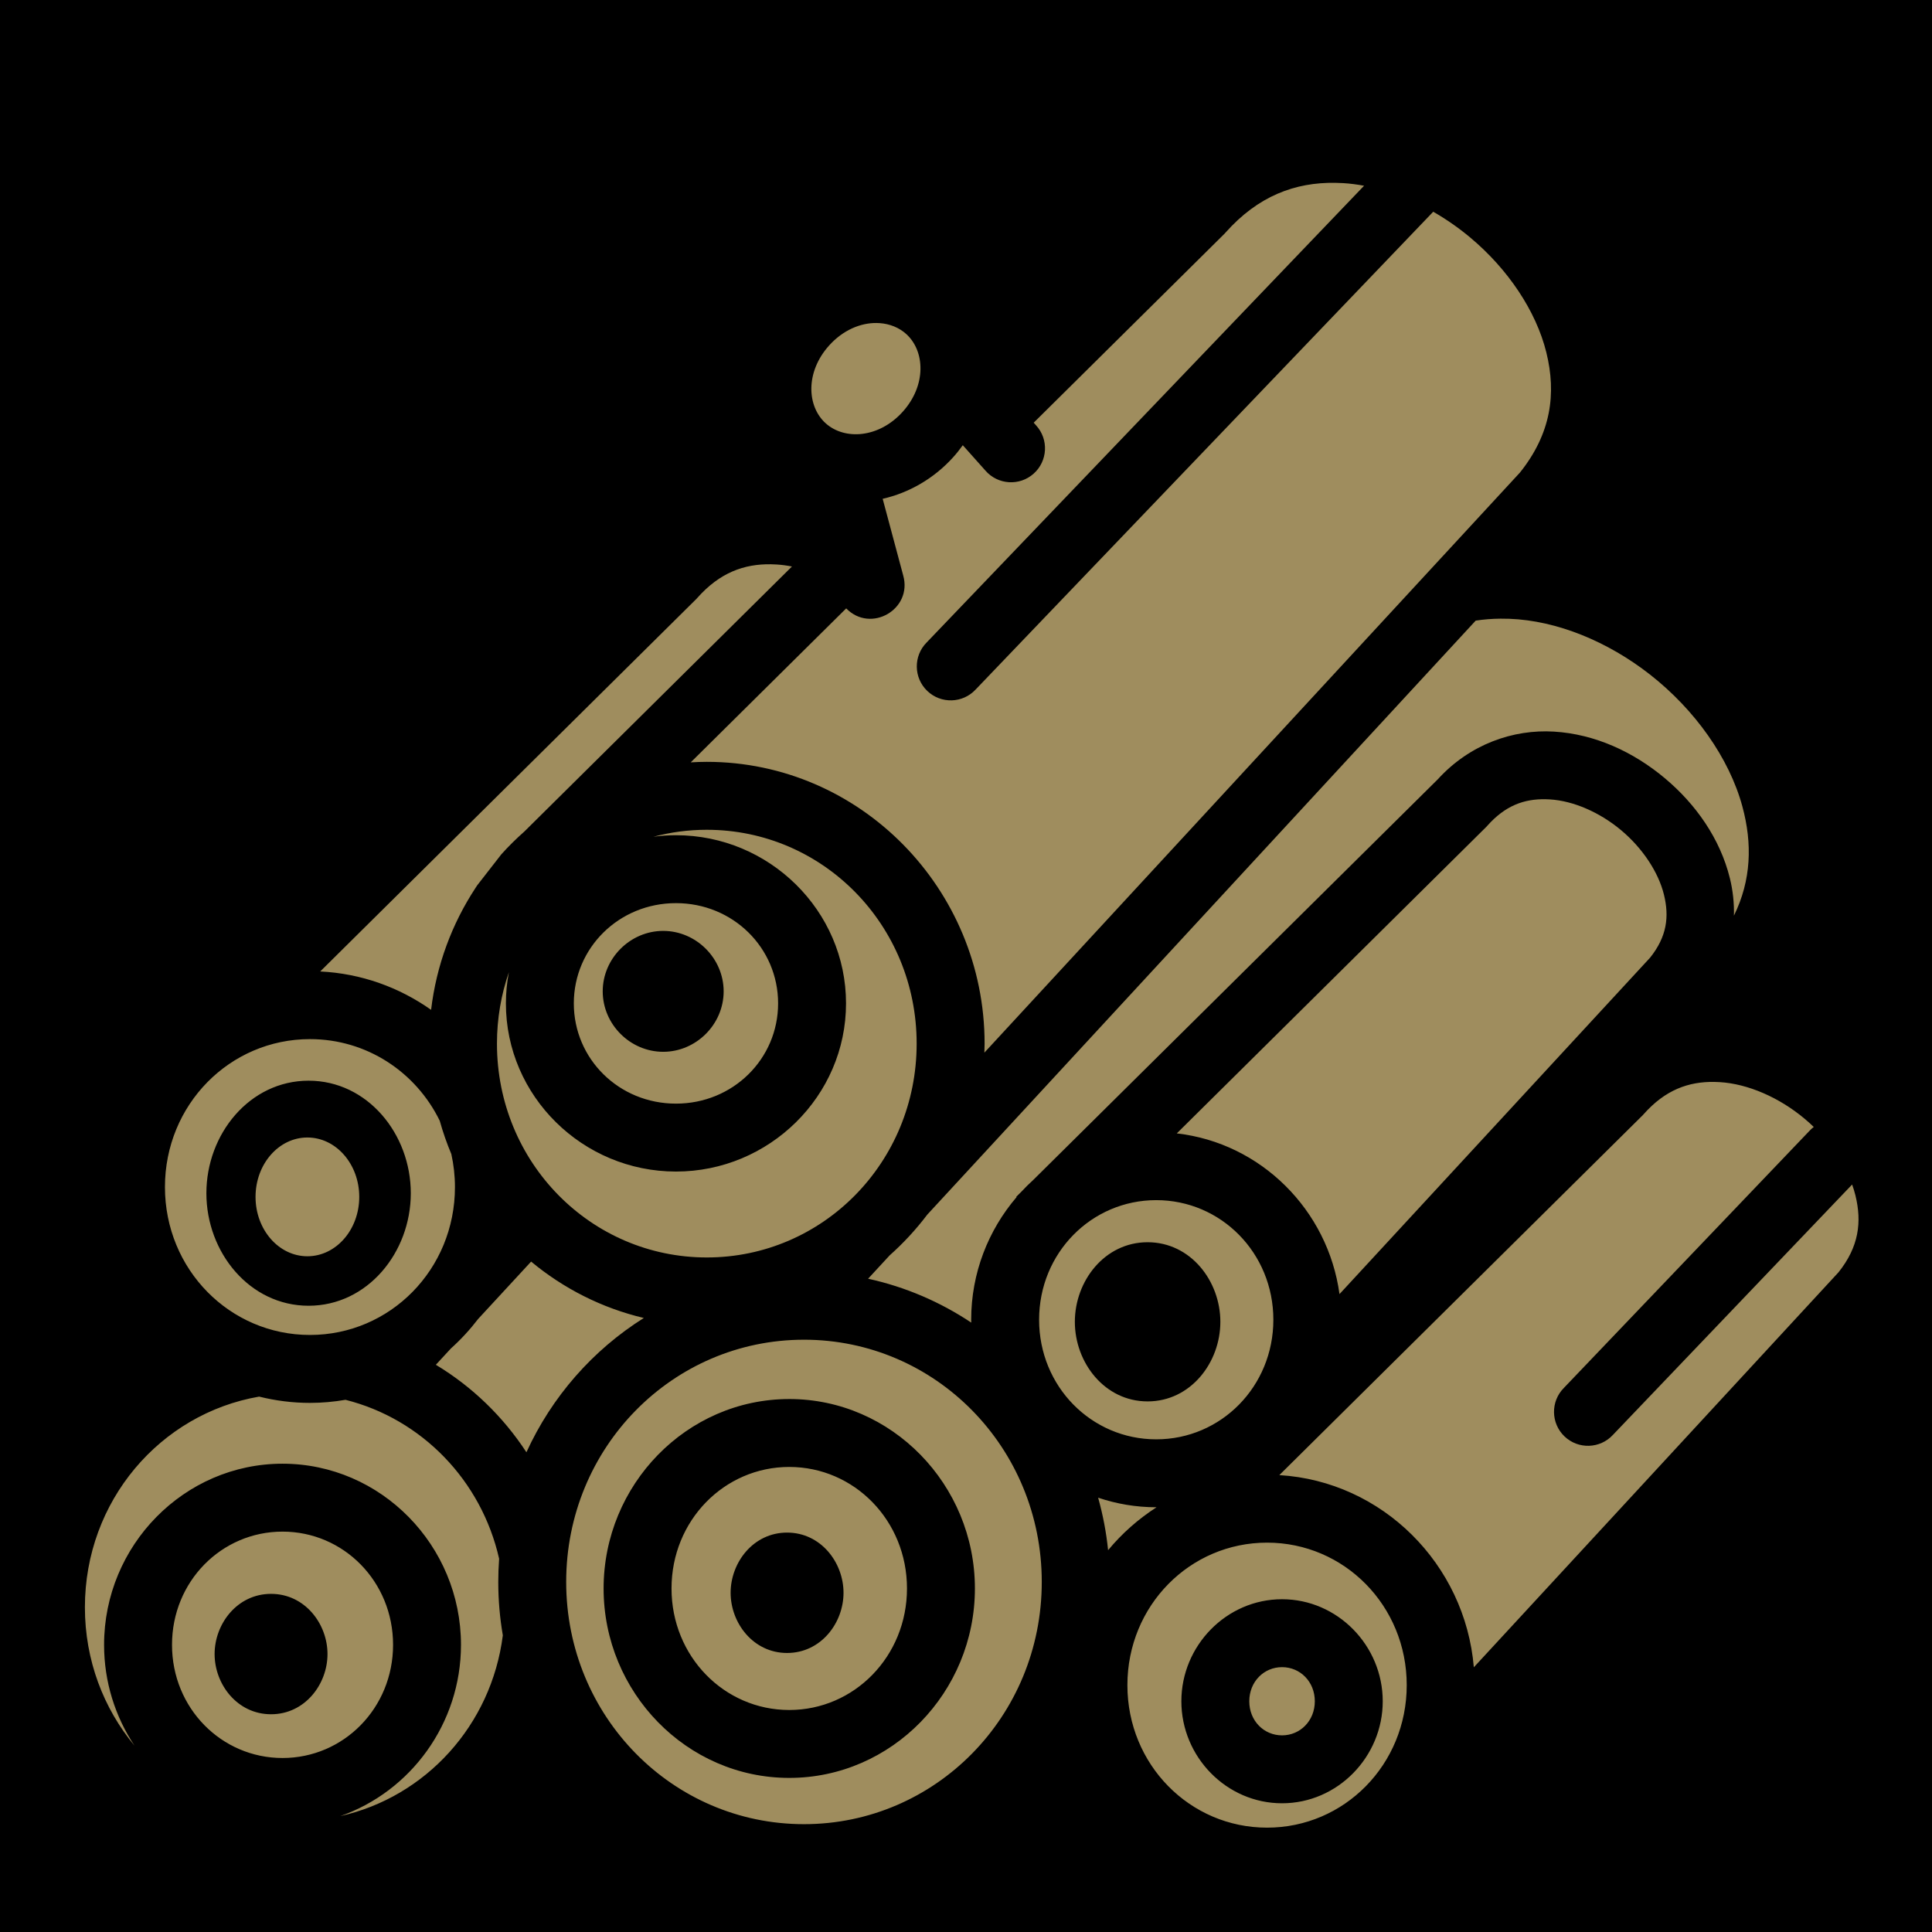 <?xml version="1.0" encoding="UTF-8" standalone="no"?>
<!DOCTYPE svg PUBLIC "-//W3C//DTD SVG 1.1//EN" "http://www.w3.org/Graphics/SVG/1.1/DTD/svg11.dtd">
<svg width="100%" height="100%" viewBox="0 0 512 512" version="1.1" xmlns="http://www.w3.org/2000/svg" xmlns:xlink="http://www.w3.org/1999/xlink" xml:space="preserve" xmlns:serif="http://www.serif.com/" style="fill-rule:evenodd;clip-rule:evenodd;stroke-linejoin:round;stroke-miterlimit:2;">
    <rect x="0" y="0" width="512" height="512" style="fill-rule:nonzero;"/>
    <g>
        <path d="M353.86,48.45C343.234,48.29 333.41,51.906 324.72,61.703L324.527,61.92L273.941,112.018L274.569,112.721C277.964,116.421 277.675,122.184 273.927,125.525C270.179,128.867 264.422,128.495 261.134,124.7L255.149,117.988C254.365,119.084 253.522,120.148 252.605,121.166C247.489,126.846 240.859,130.614 233.917,132.189L239.355,152.491C241.895,161.471 230.773,167.908 224.253,161.229L183.053,202.032C184.463,201.95 185.883,201.897 187.313,201.897C227.943,201.897 260.929,235.513 260.929,276.569C260.929,277.372 260.893,278.167 260.869,278.964L402.809,125.224C411.061,114.908 412.496,104.336 409.794,93.392C407.08,82.4 399.6,71.29 389.653,62.967C386.568,60.384 383.257,58.082 379.818,56.113L258.56,182.725C255.142,186.41 249.367,186.581 245.736,183.105C242.106,179.627 242.026,173.85 245.561,170.275L361.493,49.225C359.65,48.885 357.813,48.641 355.999,48.531C355.284,48.489 354.571,48.461 353.862,48.451L353.86,48.45ZM232.31,85.597C228.086,85.549 223.434,87.439 219.727,91.557C213.4,98.581 213.809,107.667 218.814,112.177C223.82,116.685 232.902,116.145 239.229,109.12C245.554,102.096 245.146,93.008 240.139,88.5C238.262,86.81 235.811,85.828 233.147,85.633C232.87,85.613 232.591,85.601 232.31,85.598L232.31,85.597ZM204.36,149.537C197.17,149.417 190.73,151.759 184.783,158.462L184.593,158.679L84.859,257.449C95.749,257.979 105.826,261.671 114.245,267.616C115.651,255.782 119.792,244.776 126.03,235.284L126.47,234.614L132.86,226.404C134.775,224.266 136.823,222.256 138.97,220.354L209.877,150.13C208.505,149.862 207.143,149.677 205.807,149.596C205.321,149.566 204.839,149.546 204.359,149.539L204.36,149.537ZM397.66,163.952C395.434,163.97 393.237,164.14 391.072,164.472L245.744,321.88C242.776,325.81 239.431,329.424 235.768,332.686L230.053,338.876C239.953,341.038 249.19,345.036 257.393,350.504C257.389,350.25 257.373,349.999 257.373,349.744C257.373,337.364 261.918,325.988 269.403,317.248L269.316,317.162L270.674,315.818C271.682,314.728 272.734,313.683 273.834,312.688L381.01,206.545C389.53,197.182 401.065,193.231 411.826,193.883C422.734,194.543 432.919,199.306 441.156,206.199C449.394,213.091 455.84,222.234 458.434,232.737C459.222,235.931 459.592,239.277 459.512,242.659C464.132,233.237 464.412,223.564 461.754,213.741C458.27,200.871 449.14,188.067 437.284,178.774L437.284,178.776C426.09,170.006 412.626,164.462 400.014,163.986C399.224,163.958 398.441,163.946 397.66,163.952ZM409.586,211.804C403.874,211.698 398.89,213.494 394.123,218.868L393.93,219.084L311.86,300.364C334.137,302.881 351.932,320.644 354.98,342.949L437.29,253.796C441.744,248.216 442.414,242.963 440.955,237.054C439.487,231.109 435.28,224.754 429.605,220.004C423.927,215.254 416.937,212.226 410.738,211.851C410.351,211.827 409.968,211.811 409.586,211.804ZM187.312,219.901C182.414,219.901 177.668,220.548 173.145,221.751C175.109,221.489 177.107,221.341 179.139,221.341C203.854,221.341 224.206,241.331 224.206,265.907C224.206,290.483 203.851,310.474 179.138,310.474C154.42,310.474 134.068,290.482 134.068,265.907C134.068,263.077 134.35,260.314 134.865,257.63C132.821,263.545 131.699,269.914 131.699,276.57C131.699,308.052 156.572,333.238 187.312,333.238C218.052,333.238 242.922,308.053 242.922,276.57C242.922,245.088 218.052,219.902 187.312,219.902L187.312,219.901ZM179.139,239.341C164.019,239.341 152.069,251.198 152.069,265.907C152.069,280.617 164.014,292.474 179.139,292.474C194.256,292.474 206.206,280.616 206.206,265.907C206.206,251.197 194.262,239.341 179.138,239.341L179.139,239.341ZM175.751,246.698C184.493,246.698 191.774,253.974 191.774,262.718C191.774,271.462 184.489,278.738 175.751,278.738C167.009,278.738 159.726,271.463 159.726,262.718C159.726,253.975 167.013,246.698 175.751,246.698ZM82.141,275.378C60.891,275.378 43.714,292.742 43.714,314.578C43.714,336.413 60.891,353.778 82.14,353.778C103.39,353.778 120.566,336.414 120.566,314.578C120.566,311.568 120.228,308.645 119.609,305.838C118.401,302.98 117.379,300.025 116.529,297C110.232,284.123 97.215,275.377 82.139,275.377L82.141,275.378ZM81.781,286.394C97.371,286.394 108.866,300.494 108.866,316.217C108.866,331.941 97.368,346.037 81.78,346.037C66.19,346.037 54.693,331.939 54.693,316.217C54.693,300.49 66.193,286.393 81.781,286.393L81.781,286.394ZM454.361,286.719C447.454,286.601 441.293,288.837 435.571,295.286L435.378,295.506L339.033,390.921C366.318,392.549 388.283,414.497 390.58,441.847L487.22,337.175C492.604,330.44 493.46,323.892 491.7,316.755C491.466,315.811 491.173,314.862 490.832,313.911L427.449,380.253C424.039,383.956 418.253,384.141 414.612,380.663C410.972,377.183 410.892,371.396 414.437,367.819L479.54,299.675C479.885,299.305 480.26,298.965 480.662,298.657C479.876,297.897 479.058,297.16 478.215,296.454C471.5,290.834 463.227,287.227 455.752,286.774C455.285,286.746 454.822,286.728 454.362,286.72L454.361,286.719ZM81.461,301.449C73.871,301.449 67.721,308.495 67.721,317.187C67.721,325.877 73.871,332.923 81.461,332.923C89.051,332.923 95.204,325.878 95.204,317.187C95.204,308.497 89.052,301.45 81.462,301.45L81.461,301.449ZM306.413,318.049C289.243,318.049 275.373,332.053 275.373,349.743C275.373,367.433 289.243,381.438 306.413,381.438C323.583,381.438 337.453,367.432 337.453,349.742C337.453,332.052 323.583,318.049 306.413,318.049ZM304.128,329.204C315.526,329.204 323.408,339.484 323.408,350.296C323.408,361.11 315.524,371.386 304.128,371.386C292.728,371.386 284.846,361.109 284.846,350.296C284.846,339.482 292.729,329.204 304.126,329.204L304.128,329.204ZM140.75,334.334L126.723,349.526C124.553,352.361 122.133,354.986 119.488,357.364L115.502,361.681C125.126,367.474 133.344,375.427 139.508,384.866C146.223,370.146 157.11,357.76 170.621,349.278C159.487,346.644 149.314,341.452 140.751,334.332L140.75,334.334ZM213.06,355.038C178.23,355.038 150.045,383.591 150.045,419.23C150.045,454.87 178.231,483.424 213.061,483.424C247.891,483.424 276.078,454.87 276.078,419.23C276.078,383.592 247.89,355.037 213.061,355.037L213.06,355.038ZM68.68,370.114C42.442,374.65 22.5,397.775 22.5,425.96C22.5,439.99 27.45,452.762 35.646,462.62C30.556,454.958 27.58,445.752 27.582,435.895L27.582,435.891C27.577,409.581 48.77,387.897 74.872,387.897C100.977,387.897 122.17,409.581 122.164,435.893C122.169,456.806 108.778,474.783 90.178,481.286C112.8,476.221 130.228,457.211 133.254,433.378C132.462,428.778 132.047,424.054 132.047,419.233C132.047,417.163 132.124,415.108 132.273,413.073C127.573,392.31 111.76,376.045 91.563,370.963C88.498,371.491 85.353,371.78 82.141,371.78C77.501,371.78 72.995,371.194 68.679,370.115L68.68,370.114ZM209.16,370.757C236.347,370.757 258.36,393.459 258.36,420.96C258.36,448.463 236.344,471.164 209.16,471.164C181.973,471.164 159.96,448.462 159.96,420.961C159.96,393.461 181.977,370.759 209.16,370.759L209.16,370.757ZM209.16,388.755C191.95,388.755 177.96,402.95 177.96,420.96C177.96,438.972 191.943,453.166 209.16,453.166C226.372,453.166 240.36,438.971 240.36,420.961C240.36,402.951 226.378,388.757 209.16,388.757L209.16,388.755ZM291.016,396.903C292.272,401.401 293.176,406.046 293.658,410.815C297.328,406.383 301.668,402.542 306.51,399.435C306.478,399.437 306.448,399.438 306.416,399.438C301.036,399.438 295.862,398.538 291.016,396.902L291.016,396.903ZM74.876,405.895C58.676,405.895 45.581,419.133 45.586,435.89L45.586,435.895C45.581,452.651 58.676,465.889 74.876,465.889C91.073,465.889 104.171,452.649 104.166,435.894L104.166,435.89C104.171,419.134 91.073,405.896 74.876,405.896L74.876,405.895ZM208.582,406.151C217.549,406.151 223.542,414.096 223.542,422.104C223.542,430.114 217.549,438.056 208.582,438.056C199.616,438.056 193.622,430.113 193.622,422.104C193.622,414.096 199.616,406.151 208.582,406.151ZM335.785,408.815C315.315,408.815 298.772,425.538 298.772,446.581C298.772,467.623 315.316,484.347 335.785,484.347C356.255,484.347 372.797,467.624 372.797,446.581C372.797,425.539 356.254,408.815 335.785,408.815ZM71.833,422.39C80.798,422.39 86.791,430.333 86.791,438.342C86.791,446.352 80.799,454.295 71.833,454.295C62.867,454.295 56.873,446.351 56.873,438.342C56.873,430.332 62.867,422.389 71.833,422.389L71.833,422.39ZM339.756,423.813C354.483,423.813 366.439,436.12 366.439,450.85C366.439,465.58 354.481,477.887 339.755,477.887C325.027,477.887 313.073,465.579 313.073,450.85C313.073,436.12 325.028,423.812 339.755,423.812L339.756,423.813ZM339.756,441.813C334.954,441.813 331.074,445.658 331.074,450.85C331.074,456.042 334.951,459.887 339.756,459.887C344.556,459.887 348.439,456.041 348.439,450.85C348.439,445.657 344.559,441.812 339.755,441.812L339.756,441.813Z" style="fill:rgb(159,141,94);fill-rule:nonzero;"/>
    </g>
</svg>
